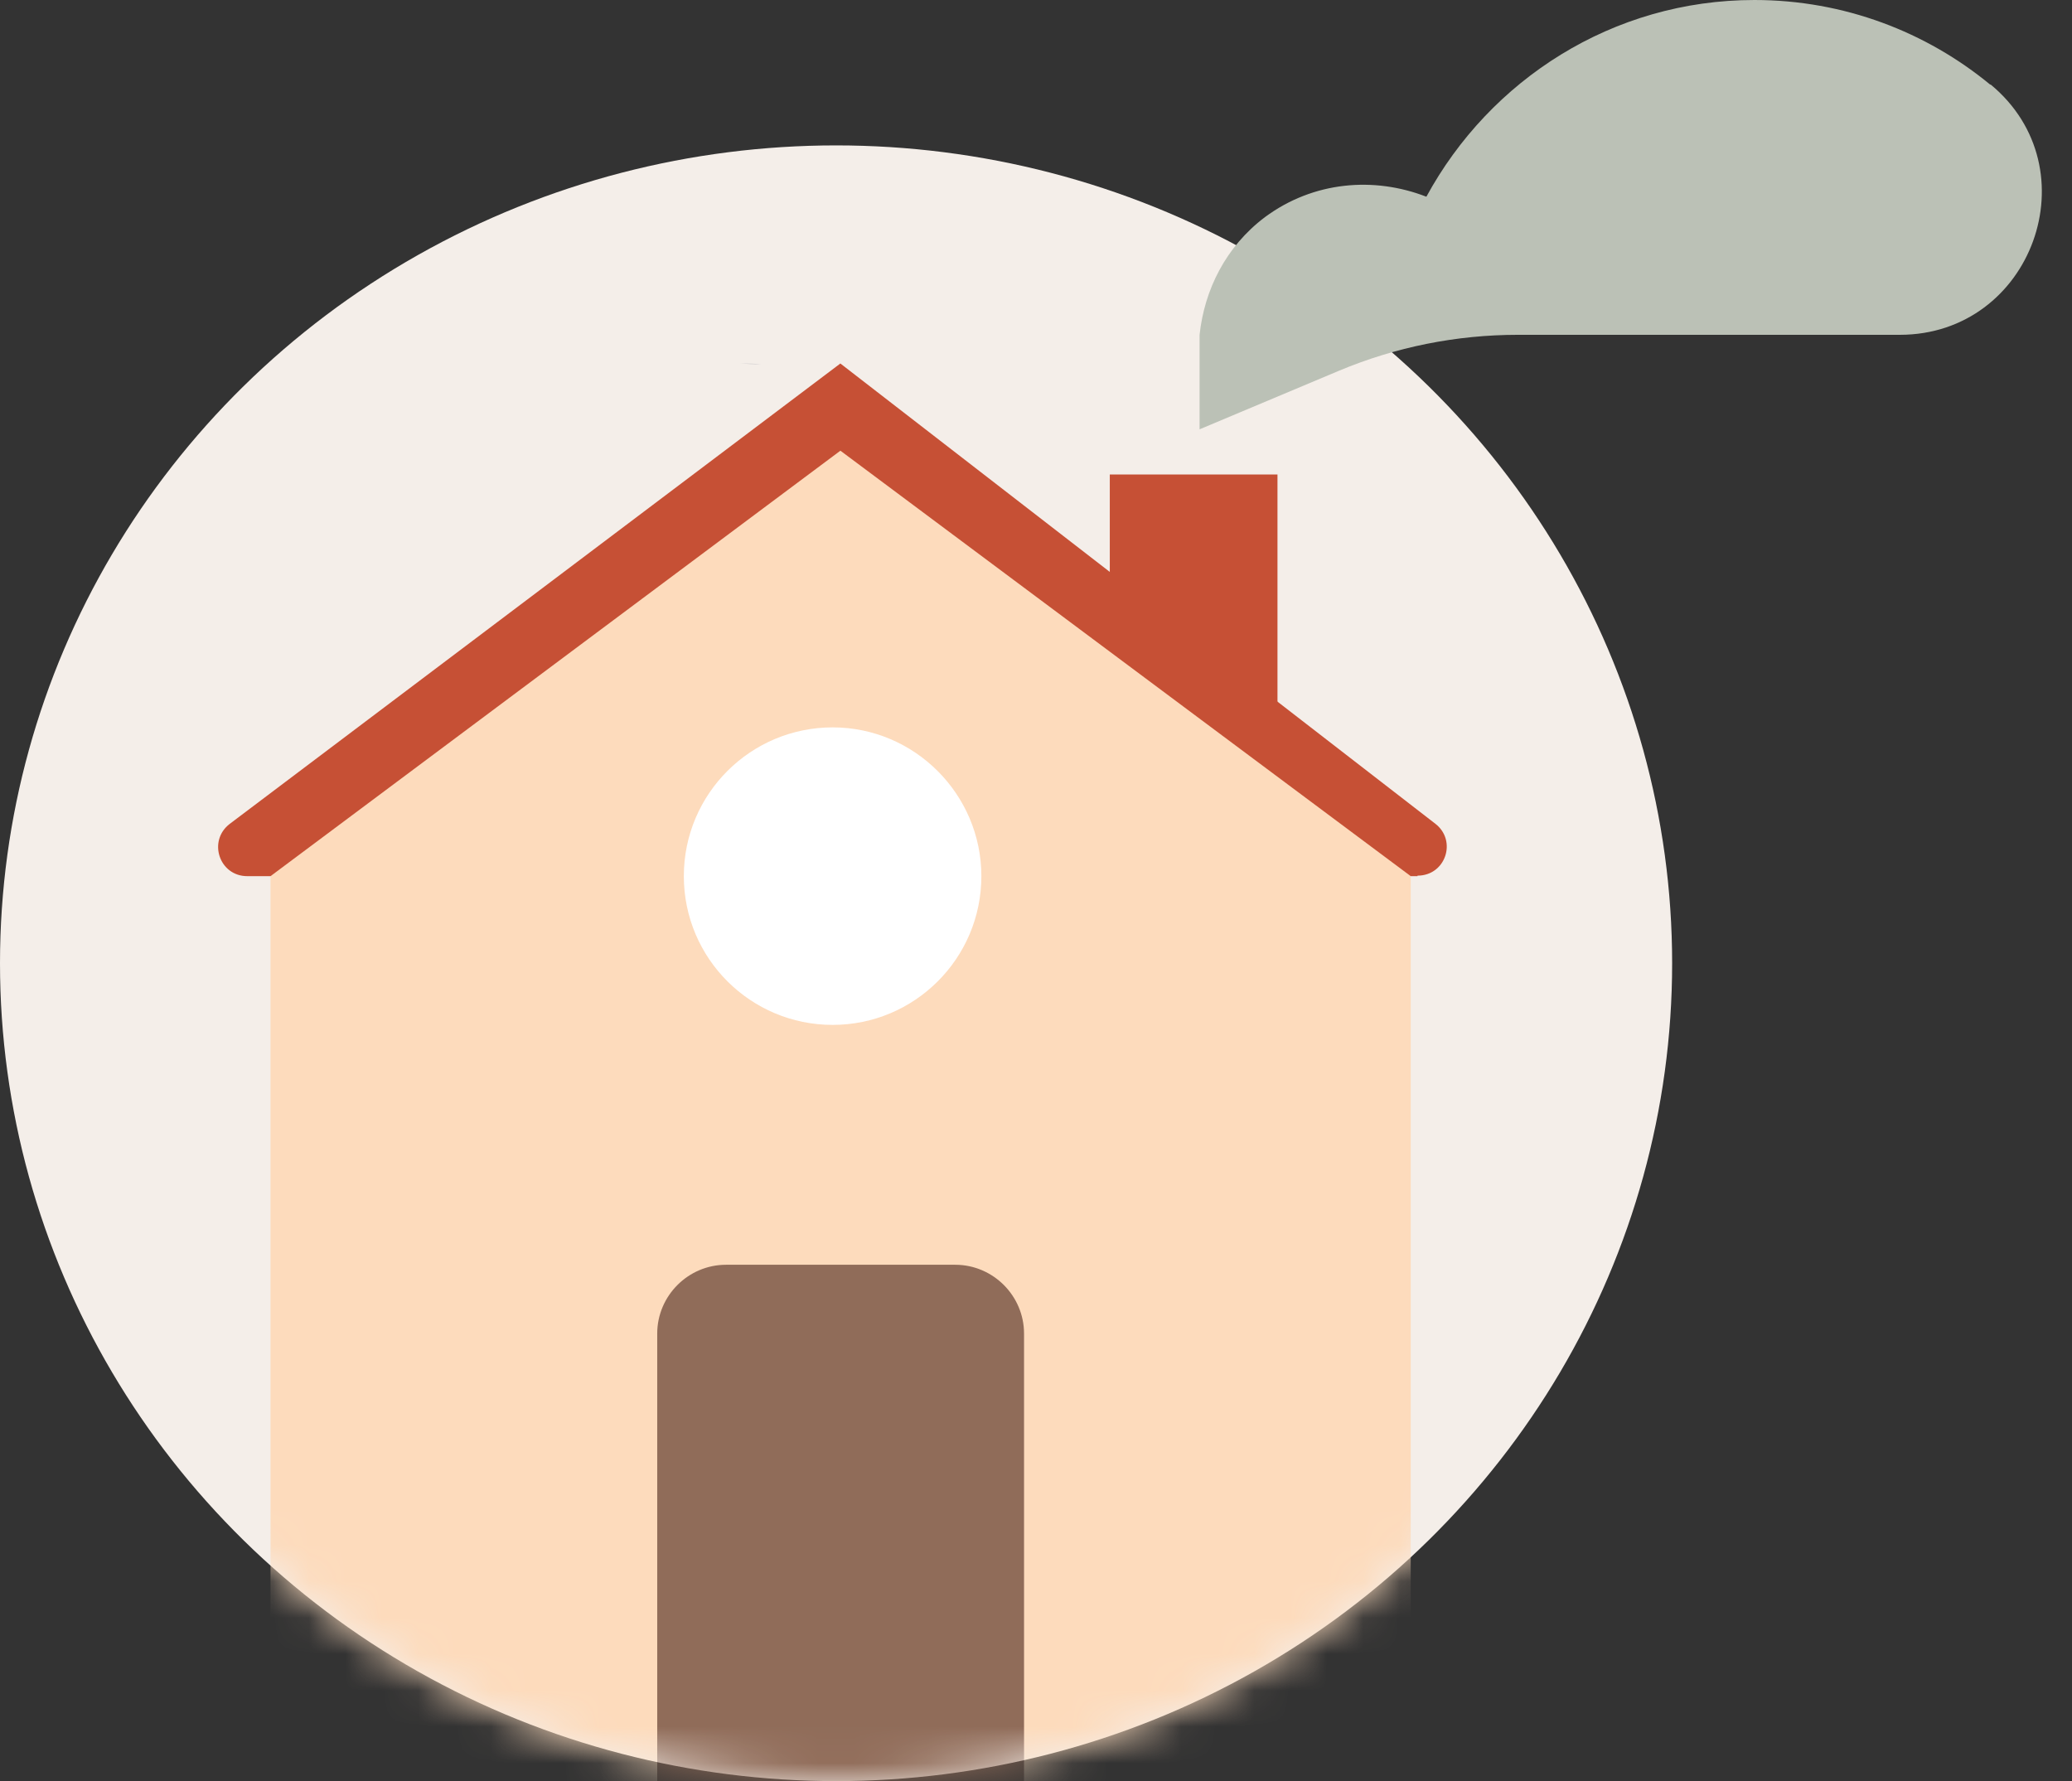 <svg width="57" height="49" viewBox="0 0 57 49" fill="none" xmlns="http://www.w3.org/2000/svg">
<rect x="0" y="0" width="57" height="49" fill="#333333" stroke="none"/>
<ellipse cx="23" cy="26.5" rx="23" ry="22.5" fill="#F4EEE9"/>
<path d="M20.354 10C20.552 10 20.75 10 20.934 10.024C20.75 10.024 20.552 10.012 20.354 10ZM20.987 10.024C20.987 10.024 20.987 10.024 21 10.024C21 10.024 21 10.024 20.987 10.024Z" fill="#CCC9CC"/>
<path d="M34 38L36 40L34 38Z" fill="#C6885D"/>
<mask id="mask0_271_7386" style="mask-type:alpha" maskUnits="userSpaceOnUse" x="0" y="4" width="46" height="45">
<ellipse cx="23" cy="26.5" rx="23" ry="22.5" fill="#F4EEE9"/>
<path d="M20.354 10C20.552 10 20.75 10 20.934 10.024C20.75 10.024 20.552 10.012 20.354 10ZM20.987 10.024C20.987 10.024 20.987 10.024 21 10.024C21 10.024 21 10.024 20.987 10.024Z" fill="#CCC9CC"/>
<path d="M34 38L36 40L34 38Z" fill="#C6885D"/>
</mask>
<g mask="url(#mask0_271_7386)">
<path d="M38.995 24.104H6.802C6.029 24.104 5.709 23.131 6.322 22.664L23.118 10L39.488 22.664C40.088 23.131 39.768 24.09 38.995 24.09" fill="#C65035"/>
<path d="M23.119 12.399L7.442 24.104V49.032H38.809V24.104L23.119 12.399Z" fill="#FDDBBC"/>
<path d="M28.171 49.032H18.08V36.688C18.08 35.648 18.933 34.795 19.973 34.795H26.278C27.318 34.795 28.171 35.648 28.171 36.688V49.032Z" fill="#906C59"/>
<path d="M35.143 19.318L30.53 16.639V13.053H35.143V19.318Z" fill="#C65035"/>
<path d="M26.997 24.104C26.997 26.37 25.158 28.196 22.905 28.196C20.652 28.196 18.812 26.37 18.812 24.104C18.812 21.837 20.652 20.011 22.905 20.011C25.158 20.011 26.997 21.851 26.997 24.104Z" fill="white"/>
</g>
<path d="M54.756 2.333C52.996 0.88 50.73 0 48.264 0C44.358 0 40.985 2.2 39.239 5.412C37.799 4.852 36.133 4.986 34.8 5.972C33.72 6.785 33.133 7.972 33 9.211V11.811L36.839 10.198C38.399 9.545 40.065 9.211 41.758 9.211H52.263C55.902 9.211 57.568 4.639 54.756 2.32" fill="#BBC1B6"/>
</svg>
